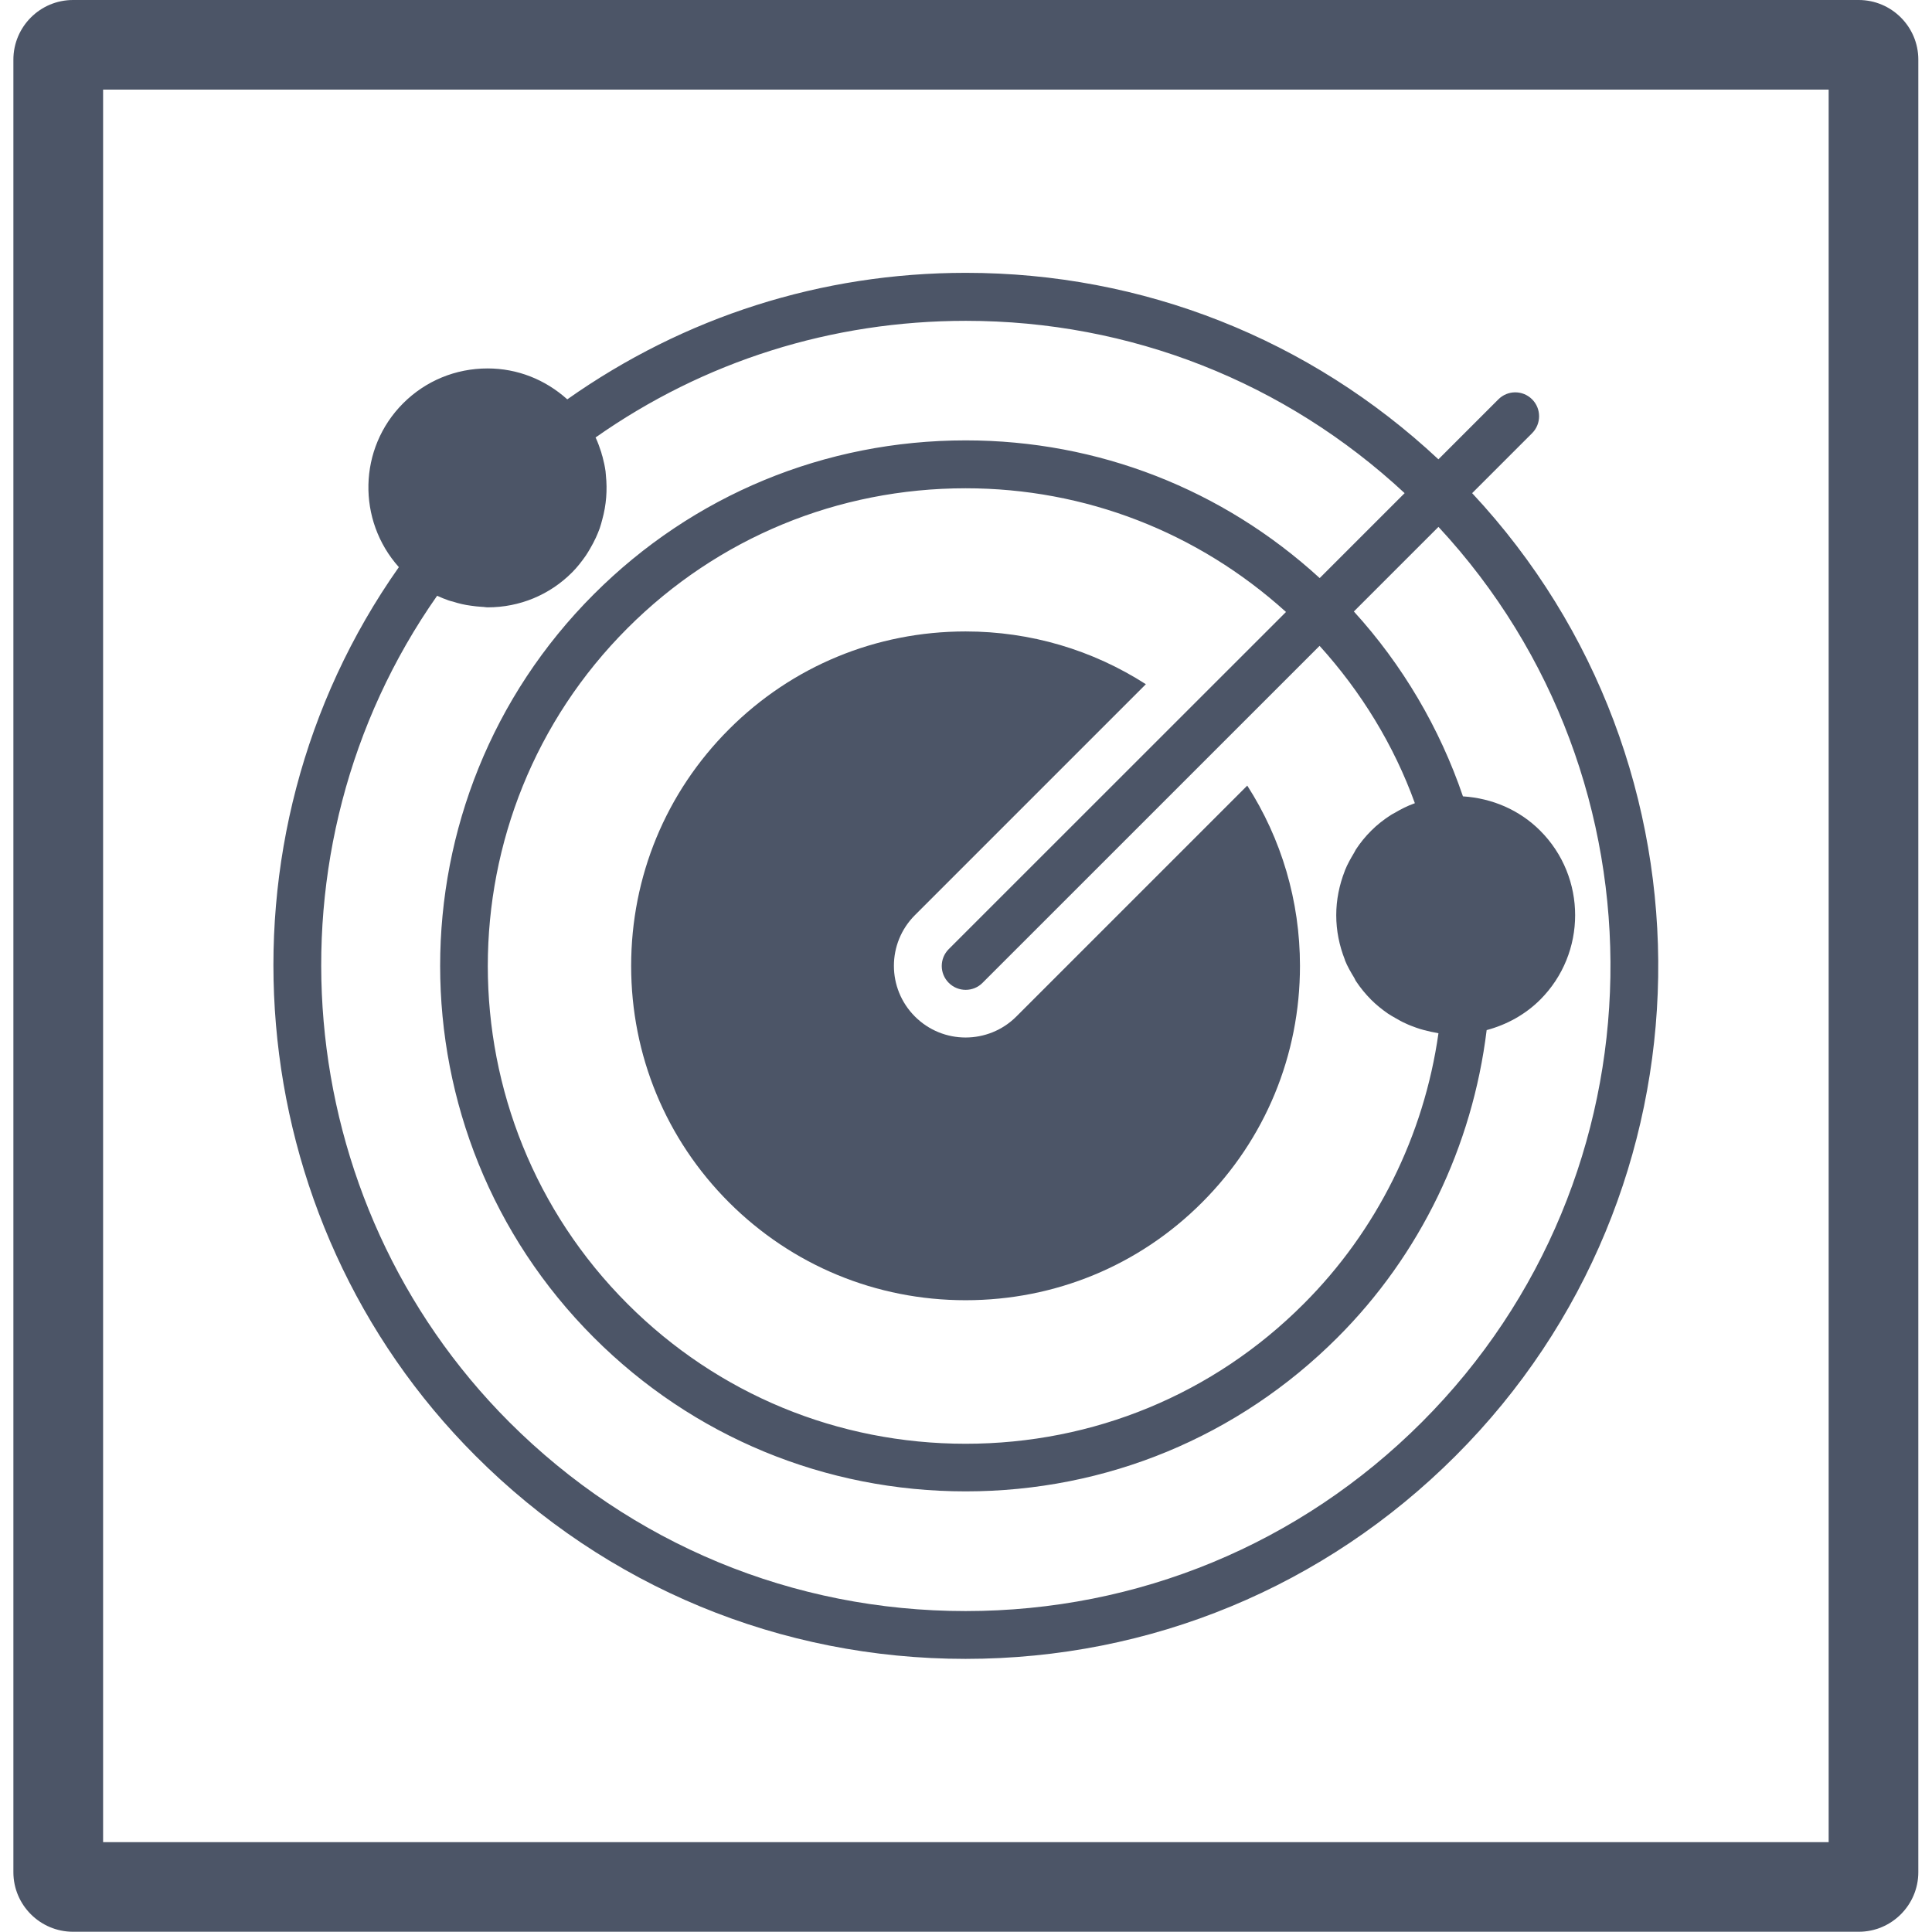 <?xml version="1.0" encoding="utf-8"?>
<!-- Generator: Adobe Illustrator 22.0.1, SVG Export Plug-In . SVG Version: 6.00 Build 0)  -->
<svg version="1.1" id="Слой_1" xmlns="http://www.w3.org/2000/svg" xmlns:xlink="http://www.w3.org/1999/xlink" x="0px" y="0px"
	 viewBox="0 0 39.69 39.69" style="enable-background:new 0 0 39.69 39.69;" xml:space="preserve">
<style type="text/css">
	.st0{fill:#4C5567;}
</style>
<g>
	<g>
		<g>
			<path class="st0" d="M30.243,10.131l1.232-1.232c0.191-0.192,0.191-0.504,0-0.695c-0.192-0.192-0.501-0.192-0.693,0L29.55,9.436
				c-2.644-2.472-6.072-3.831-9.709-3.831c-2.968,0-5.785,0.904-8.187,2.599c-0.453-0.407-1.024-0.635-1.637-0.635
				c-0.657,0-1.273,0.254-1.736,0.717c-0.923,0.925-0.947,2.404-0.087,3.365c-3.95,5.605-3.308,13.377,1.575,18.257
				c2.687,2.69,6.264,4.171,10.066,4.171c3.804,0,7.378-1.481,10.068-4.171C35.34,24.474,35.45,15.705,30.243,10.131L30.243,10.131z
				 M29.21,29.216c-2.503,2.503-5.832,3.881-9.373,3.881s-6.868-1.378-9.373-3.881c-4.538-4.54-5.142-11.763-1.484-16.977
				c0.077,0.036,0.155,0.067,0.237,0.096c0.026,0.01,0.058,0.017,0.087,0.024c0.12,0.039,0.242,0.068,0.369,0.084
				c0.077,0.012,0.152,0.019,0.228,0.024c0.041,0,0.077,0.01,0.117,0.01c0.657,0,1.273-0.254,1.736-0.719
				c0.106-0.106,0.196-0.223,0.28-0.343c0.031-0.045,0.058-0.093,0.087-0.141c0.043-0.074,0.083-0.148,0.12-0.228
				c0.029-0.063,0.055-0.127,0.079-0.192c0.021-0.06,0.036-0.12,0.053-0.182c0.082-0.297,0.106-0.604,0.074-0.908
				c-0.002-0.026-0.005-0.055-0.007-0.082c-0.014-0.101-0.036-0.201-0.062-0.299c-0.01-0.031-0.02-0.06-0.026-0.091
				c-0.034-0.101-0.067-0.199-0.113-0.297c-0.002-0.002-0.002-0.005-0.005-0.007c2.232-1.57,4.855-2.397,7.609-2.397
				c3.375,0,6.556,1.256,9.013,3.54l-1.745,1.745c-1.99-1.822-4.551-2.829-7.273-2.829c-2.889,0-5.6,1.122-7.637,3.159
				c-4.212,4.21-4.212,11.064,0,15.273c2.037,2.037,4.749,3.159,7.637,3.159c2.889,0,5.6-1.122,7.637-3.159
				c1.7-1.697,2.774-3.929,3.066-6.317c0.41-0.11,0.791-0.317,1.1-0.625c0.957-0.957,0.957-2.515,0-3.472
				c-0.427-0.427-0.987-0.666-1.587-0.705c-0.477-1.402-1.242-2.702-2.241-3.798l1.738-1.738
				C34.373,16.016,34.261,24.163,29.21,29.216L29.21,29.216z M29.052,16.506c-0.139,0.05-0.274,0.118-0.403,0.195
				c-0.024,0.014-0.05,0.024-0.074,0.041c-0.144,0.093-0.283,0.199-0.405,0.323c-0.12,0.118-0.223,0.247-0.314,0.384
				c-0.014,0.021-0.024,0.048-0.038,0.07c-0.069,0.115-0.137,0.234-0.187,0.359c-0.002,0.005-0.002,0.01-0.005,0.015
				c-0.112,0.288-0.175,0.592-0.175,0.908c0,0.319,0.063,0.626,0.177,0.914c0,0.004,0,0.007,0.002,0.012
				c0.05,0.125,0.118,0.242,0.19,0.36c0.014,0.021,0.021,0.048,0.036,0.069c0.091,0.137,0.195,0.264,0.314,0.384
				c0.103,0.103,0.218,0.195,0.338,0.279c0.048,0.033,0.101,0.062,0.151,0.091c0.072,0.041,0.141,0.082,0.218,0.115
				c0.07,0.034,0.142,0.06,0.216,0.087c0.053,0.019,0.108,0.036,0.163,0.05c0.091,0.024,0.182,0.045,0.276,0.06
				c0.007,0.002,0.012,0.005,0.019,0.005c-0.297,2.102-1.268,4.061-2.771,5.561c-1.85,1.853-4.317,2.872-6.942,2.872
				c-2.625,0-5.092-1.019-6.945-2.872c-3.829-3.828-3.829-10.057,0-13.885c1.853-1.853,4.32-2.872,6.945-2.872
				c2.46,0,4.773,0.906,6.581,2.541l-6.928,6.926c-0.192,0.192-0.192,0.501,0,0.693c0.096,0.096,0.223,0.144,0.347,0.144
				c0.127,0,0.252-0.048,0.347-0.144l6.924-6.923c0.853,0.942,1.527,2.04,1.958,3.234C29.061,16.501,29.056,16.503,29.052,16.506
				L29.052,16.506z M29.052,16.506"/>
		</g>
		<g>
			<path class="st0" d="M20.879,20.883c-0.288,0.288-0.666,0.431-1.043,0.431s-0.753-0.144-1.04-0.431
				c-0.576-0.576-0.576-1.508,0-2.083l4.744-4.744c-1.095-0.703-2.368-1.084-3.704-1.084c-1.839,0-3.565,0.714-4.859,2.009
				c-1.297,1.297-2.011,3.023-2.011,4.862c0,1.836,0.714,3.562,2.011,4.859c1.297,1.294,3.021,2.009,4.859,2.009
				c1.839,0,3.565-0.712,4.859-2.009c1.297-1.297,2.011-3.023,2.011-4.859c0-1.335-0.381-2.611-1.083-3.704L20.879,20.883z
				 M20.879,20.883"/>
		</g>
	</g>
	<g>
		<path class="st0" d="M38.185,39.685H1.5c-0.675,0-1.225-0.549-1.225-1.224V1.224C0.276,0.549,0.825,0,1.5,0h36.684
			c0.675,0,1.225,0.549,1.225,1.224v37.237C39.409,39.136,38.86,39.685,38.185,39.685z M2.118,37.844h35.449V1.841H2.118V37.844z"/>
	</g>
</g>
</svg>
